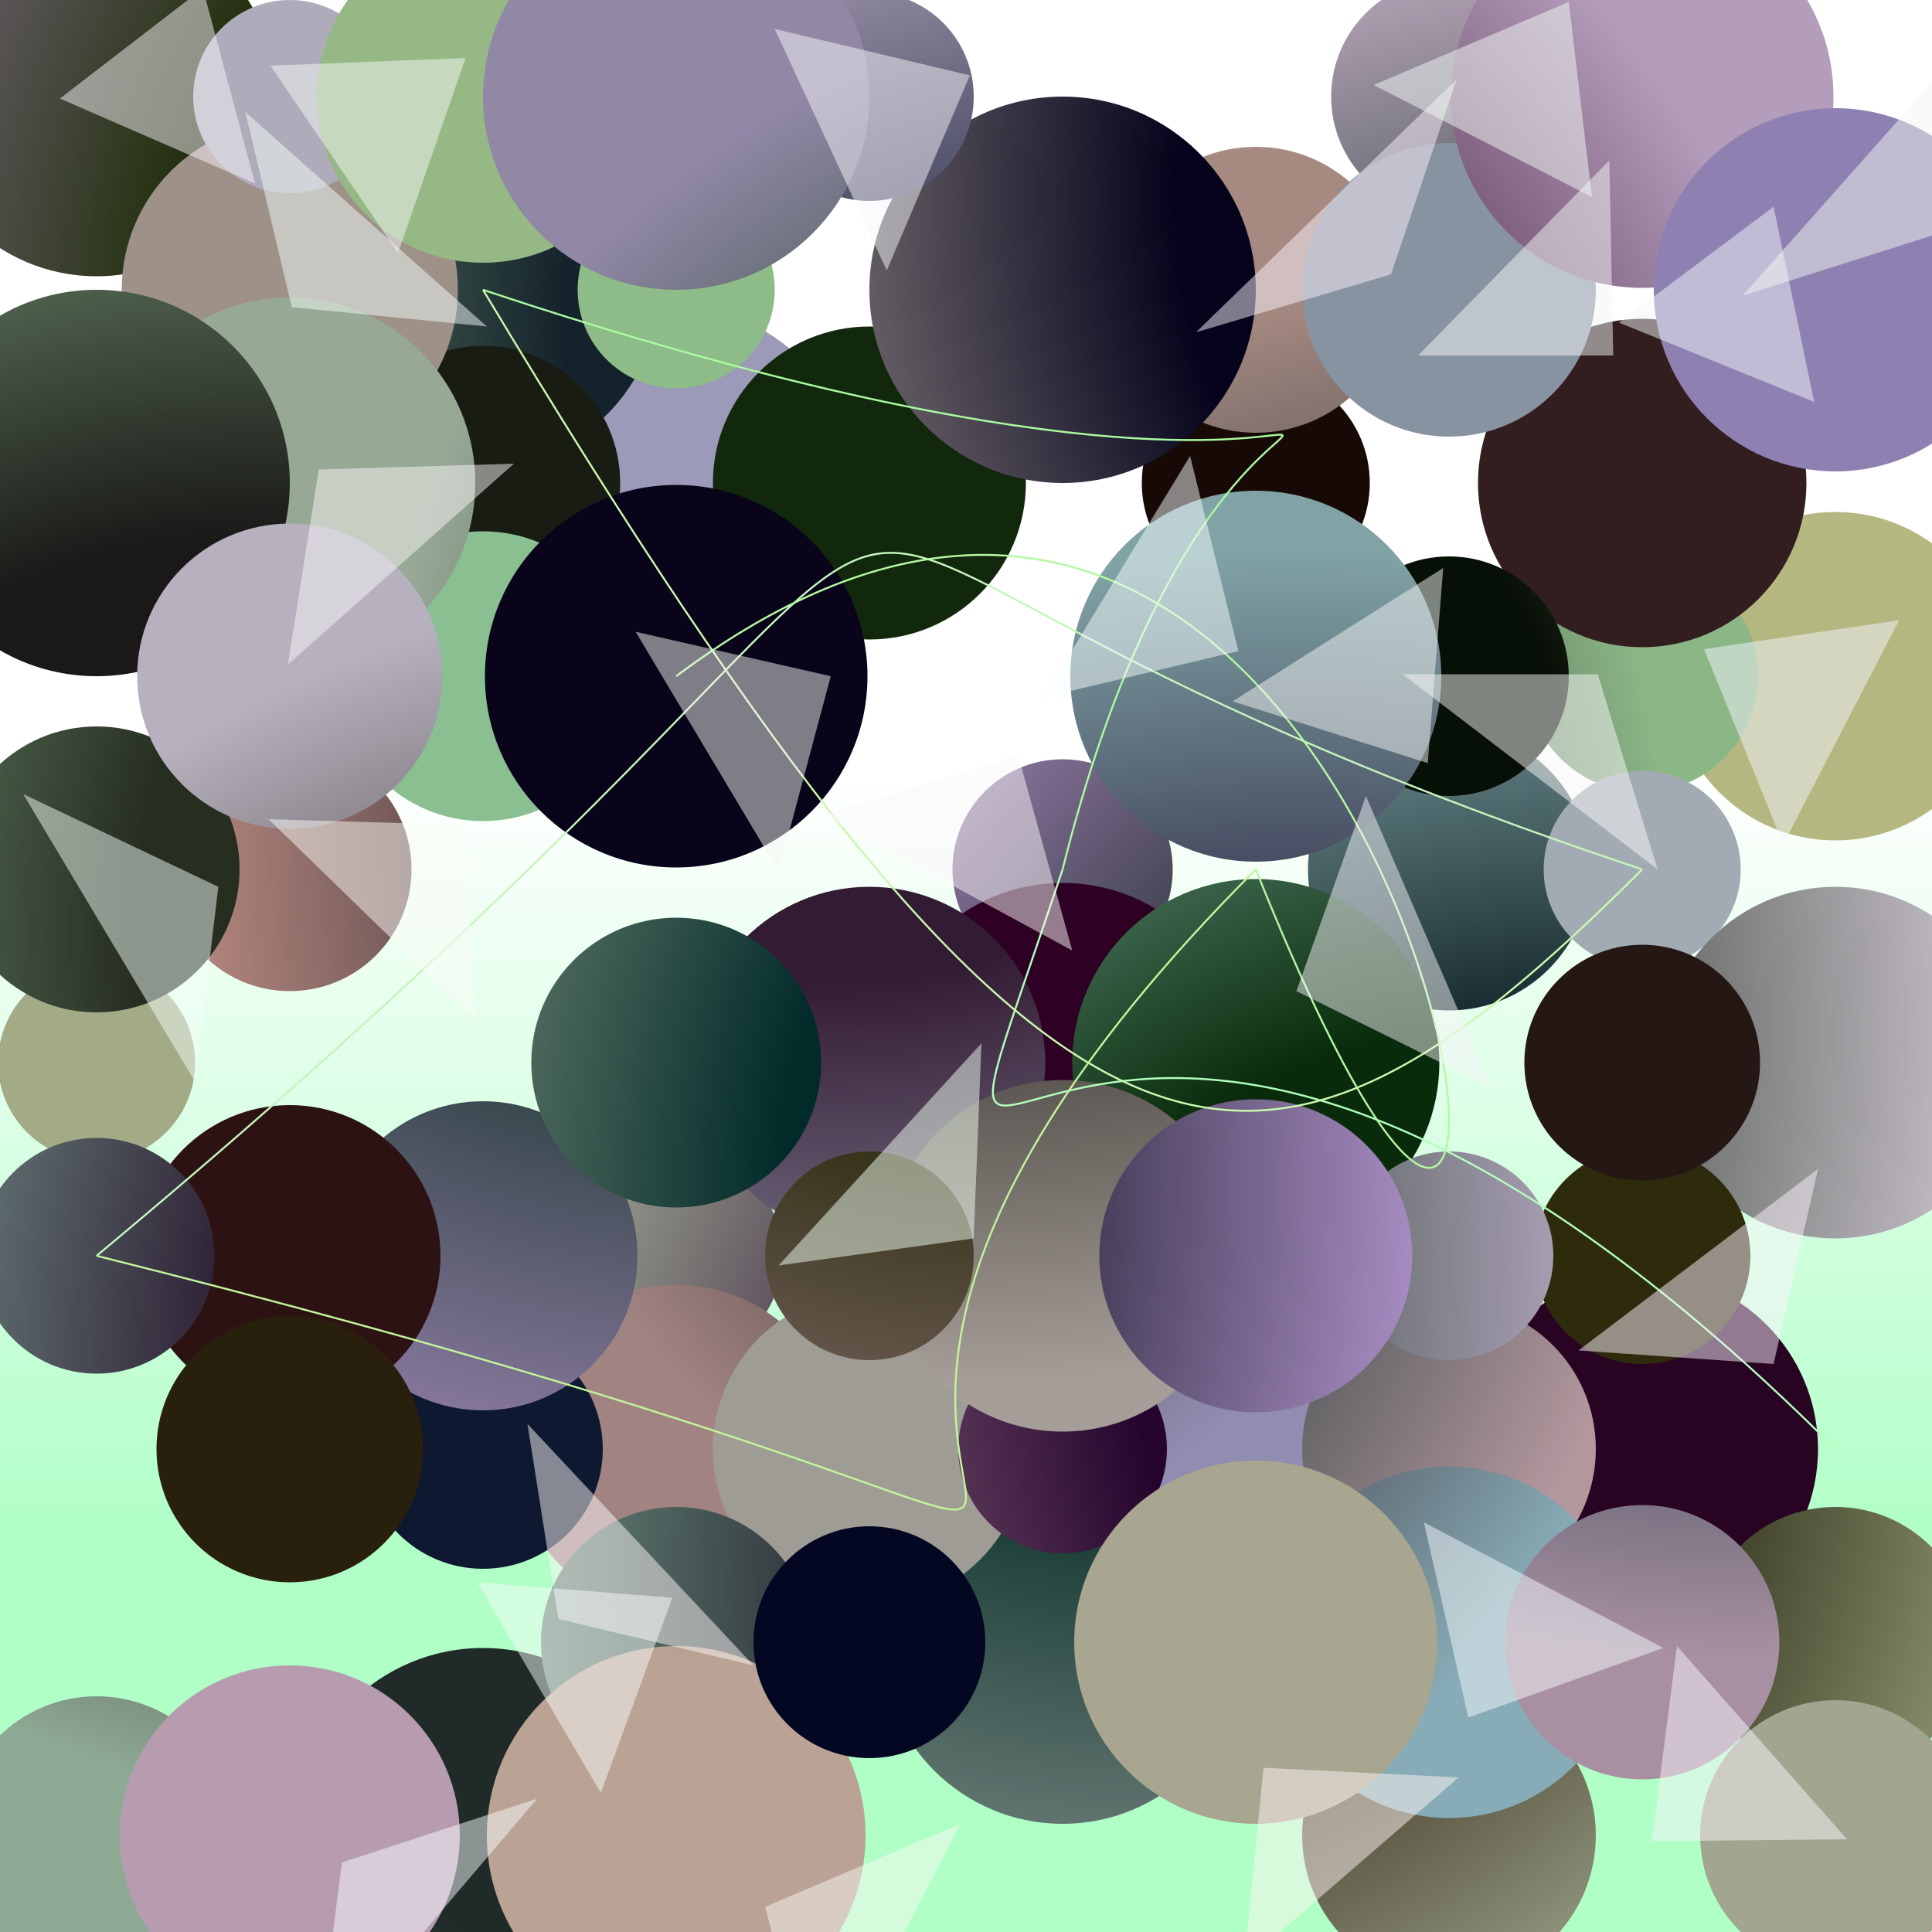 <?xml version="1.0" encoding="UTF-8"?>
<svg xmlns="http://www.w3.org/2000/svg" xmlns:xlink="http://www.w3.org/1999/xlink" width="500pt" height="500pt" viewBox="0 0 500 500" version="1.1">
<rect x="0" y="0" width="500" height="500" fill="#808080" stroke="none"/>
<defs>
<linearGradient id="linear0" gradientUnits="userSpaceOnUse" x1="0.429" y1="0" x2="0.429" y2="1" gradientTransform="matrix(500,0,0,500,0,0)">
<stop offset="0.4" style="stop-color:rgb(100%,100%,100%);stop-opacity:1;"/>
<stop offset="0.8" style="stop-color:rgb(68.7%,100%,77.7%);stop-opacity:1;"/>
</linearGradient>
<radialGradient id="radial0" gradientUnits="userSpaceOnUse" cx="0.678" cy="0.847" fx="0.678" fy="0.847" r="0.6" gradientTransform="matrix(500,0,0,500,0,0)">
<stop offset="0.467" style="stop-color:rgb(16.9%,3.4%,2.8%);stop-opacity:1;"/>
<stop offset="0.933" style="stop-color:rgb(61.1%,60.4%,72.5%);stop-opacity:1;"/>
</radialGradient>
<radialGradient id="radial1" gradientUnits="userSpaceOnUse" cx="0.773" cy="0.813" fx="0.773" fy="0.813" r="0.6" gradientTransform="matrix(500,0,0,500,0,0)">
<stop offset="0.467" style="stop-color:rgb(16.5%,5%,19.7%);stop-opacity:1;"/>
<stop offset="0.933" style="stop-color:rgb(68.3%,73.9%,63.1%);stop-opacity:1;"/>
</radialGradient>
<radialGradient id="radial2" gradientUnits="userSpaceOnUse" cx="0.772" cy="0.347" fx="0.772" fy="0.347" r="0.6" gradientTransform="matrix(500,0,0,500,0,0)">
<stop offset="0.467" style="stop-color:rgb(11.1%,9.3%,10.2%);stop-opacity:1;"/>
<stop offset="0.933" style="stop-color:rgb(63.2%,51.9%,50.8%);stop-opacity:1;"/>
</radialGradient>
<radialGradient id="radial3" gradientUnits="userSpaceOnUse" cx="0.572" cy="0.165" fx="0.572" fy="0.165" r="0.6" gradientTransform="matrix(500,0,0,500,0,0)">
<stop offset="0.467" style="stop-color:rgb(7.9%,13.8%,16.8%);stop-opacity:1;"/>
<stop offset="0.933" style="stop-color:rgb(58.6%,71.5%,56.6%);stop-opacity:1;"/>
</radialGradient>
<radialGradient id="radial4" gradientUnits="userSpaceOnUse" cx="0.147" cy="0.159" fx="0.147" fy="0.159" r="0.6" gradientTransform="matrix(500,0,0,500,0,0)">
<stop offset="0.467" style="stop-color:rgb(0.6%,4.5%,11%);stop-opacity:1;"/>
<stop offset="0.933" style="stop-color:rgb(70.8%,71.9%,50%);stop-opacity:1;"/>
</radialGradient>
<radialGradient id="radial5" gradientUnits="userSpaceOnUse" cx="0.305" cy="0.472" fx="0.305" fy="0.472" r="0.6" gradientTransform="matrix(500,0,0,500,0,0)">
<stop offset="0.467" style="stop-color:rgb(8.1%,5.1%,14.4%);stop-opacity:1;"/>
<stop offset="0.933" style="stop-color:rgb(54.7%,71.7%,52.5%);stop-opacity:1;"/>
</radialGradient>
<radialGradient id="radial6" gradientUnits="userSpaceOnUse" cx="0.697" cy="0.768" fx="0.697" fy="0.768" r="0.6" gradientTransform="matrix(500,0,0,500,0,0)">
<stop offset="0.467" style="stop-color:rgb(16%,1.1%,13.2%);stop-opacity:1;"/>
<stop offset="0.933" style="stop-color:rgb(59.3%,63.8%,57%);stop-opacity:1;"/>
</radialGradient>
<radialGradient id="radial7" gradientUnits="userSpaceOnUse" cx="0.794" cy="0.188" fx="0.794" fy="0.188" r="0.6" gradientTransform="matrix(500,0,0,500,0,0)">
<stop offset="0.467" style="stop-color:rgb(19.5%,11.2%,12.3%);stop-opacity:1;"/>
<stop offset="0.933" style="stop-color:rgb(61.2%,69.8%,66.2%);stop-opacity:1;"/>
</radialGradient>
<radialGradient id="radial8" gradientUnits="userSpaceOnUse" cx="0.448" cy="0.137" fx="0.448" fy="0.137" r="0.6" gradientTransform="matrix(500,0,0,500,0,0)">
<stop offset="0.467" style="stop-color:rgb(7.2%,15.6%,4.7%);stop-opacity:1;"/>
<stop offset="0.933" style="stop-color:rgb(56.7%,60.4%,54.6%);stop-opacity:1;"/>
</radialGradient>
<radialGradient id="radial9" gradientUnits="userSpaceOnUse" cx="0.826" cy="0.844" fx="0.826" fy="0.844" r="0.6" gradientTransform="matrix(500,0,0,500,0,0)">
<stop offset="0.467" style="stop-color:rgb(0.1%,6.7%,8.5%);stop-opacity:1;"/>
<stop offset="0.933" style="stop-color:rgb(56.5%,70.6%,71.7%);stop-opacity:1;"/>
</radialGradient>
<radialGradient id="radial10" gradientUnits="userSpaceOnUse" cx="0.622" cy="0.19" fx="0.622" fy="0.19" r="0.6" gradientTransform="matrix(500,0,0,500,0,0)">
<stop offset="0.467" style="stop-color:rgb(15.5%,15.9%,14.5%);stop-opacity:1;"/>
<stop offset="0.933" style="stop-color:rgb(63.7%,66.6%,52.4%);stop-opacity:1;"/>
</radialGradient>
<radialGradient id="radial11" gradientUnits="userSpaceOnUse" cx="0.611" cy="0.129" fx="0.611" fy="0.129" r="0.6" gradientTransform="matrix(500,0,0,500,0,0)">
<stop offset="0.467" style="stop-color:rgb(8.9%,3.4%,2.4%);stop-opacity:1;"/>
<stop offset="0.933" style="stop-color:rgb(69.8%,60.9%,55.1%);stop-opacity:1;"/>
</radialGradient>
<radialGradient id="radial12" gradientUnits="userSpaceOnUse" cx="0.562" cy="0.719" fx="0.562" fy="0.719" r="0.6" gradientTransform="matrix(500,0,0,500,0,0)">
<stop offset="0.467" style="stop-color:rgb(12.4%,12.6%,4.5%);stop-opacity:1;"/>
<stop offset="0.933" style="stop-color:rgb(69.1%,73%,57.6%);stop-opacity:1;"/>
</radialGradient>
<radialGradient id="radial13" gradientUnits="userSpaceOnUse" cx="0.439" cy="0.802" fx="0.439" fy="0.802" r="0.6" gradientTransform="matrix(500,0,0,500,0,0)">
<stop offset="0.467" style="stop-color:rgb(12.1%,16.6%,16%);stop-opacity:1;"/>
<stop offset="0.933" style="stop-color:rgb(56.6%,54.1%,59.5%);stop-opacity:1;"/>
</radialGradient>
<radialGradient id="radial14" gradientUnits="userSpaceOnUse" cx="0.879" cy="0.739" fx="0.879" fy="0.739" r="0.6" gradientTransform="matrix(500,0,0,500,0,0)">
<stop offset="0.467" style="stop-color:rgb(4.6%,12.1%,9.9%);stop-opacity:1;"/>
<stop offset="0.933" style="stop-color:rgb(66.2%,53.3%,74.2%);stop-opacity:1;"/>
</radialGradient>
<radialGradient id="radial15" gradientUnits="userSpaceOnUse" cx="0.599" cy="0.461" fx="0.599" fy="0.461" r="0.6" gradientTransform="matrix(500,0,0,500,0,0)">
<stop offset="0.467" style="stop-color:rgb(1.3%,16.7%,13.6%);stop-opacity:1;"/>
<stop offset="0.933" style="stop-color:rgb(51%,55.8%,54.6%);stop-opacity:1;"/>
</radialGradient>
<radialGradient id="radial16" gradientUnits="userSpaceOnUse" cx="0.522" cy="0.601" fx="0.522" fy="0.601" r="0.6" gradientTransform="matrix(500,0,0,500,0,0)">
<stop offset="0.467" style="stop-color:rgb(16.7%,10.6%,5.3%);stop-opacity:1;"/>
<stop offset="0.933" style="stop-color:rgb(67.6%,72.3%,61.3%);stop-opacity:1;"/>
</radialGradient>
<radialGradient id="radial17" gradientUnits="userSpaceOnUse" cx="0.442" cy="0.889" fx="0.442" fy="0.889" r="0.6" gradientTransform="matrix(500,0,0,500,0,0)">
<stop offset="0.467" style="stop-color:rgb(5.3%,9.5%,18.7%);stop-opacity:1;"/>
<stop offset="0.933" style="stop-color:rgb(72.3%,55.7%,70.7%);stop-opacity:1;"/>
</radialGradient>
<radialGradient id="radial18" gradientUnits="userSpaceOnUse" cx="0.54" cy="0.449" fx="0.54" fy="0.449" r="0.6" gradientTransform="matrix(500,0,0,500,0,0)">
<stop offset="0.467" style="stop-color:rgb(2.8%,6.1%,2.6%);stop-opacity:1;"/>
<stop offset="0.933" style="stop-color:rgb(73.2%,72.6%,59.2%);stop-opacity:1;"/>
</radialGradient>
<radialGradient id="radial19" gradientUnits="userSpaceOnUse" cx="0.608" cy="0.481" fx="0.608" fy="0.481" r="0.6" gradientTransform="matrix(500,0,0,500,0,0)">
<stop offset="0.467" style="stop-color:rgb(18%,0.4%,14%);stop-opacity:1;"/>
<stop offset="0.933" style="stop-color:rgb(51.6%,71%,68.2%);stop-opacity:1;"/>
</radialGradient>
<radialGradient id="radial20" gradientUnits="userSpaceOnUse" cx="0.818" cy="0.769" fx="0.818" fy="0.769" r="0.6" gradientTransform="matrix(500,0,0,500,0,0)">
<stop offset="0.467" style="stop-color:rgb(3.7%,8.9%,9.4%);stop-opacity:1;"/>
<stop offset="0.933" style="stop-color:rgb(55.7%,73.7%,53.3%);stop-opacity:1;"/>
</radialGradient>
<radialGradient id="radial21" gradientUnits="userSpaceOnUse" cx="0.133" cy="0.861" fx="0.133" fy="0.861" r="0.6" gradientTransform="matrix(500,0,0,500,0,0)">
<stop offset="0.467" style="stop-color:rgb(7.4%,2.3%,8%);stop-opacity:1;"/>
<stop offset="0.933" style="stop-color:rgb(63.5%,67.2%,70.3%);stop-opacity:1;"/>
</radialGradient>
<radialGradient id="radial22" gradientUnits="userSpaceOnUse" cx="0.231" cy="0.384" fx="0.231" fy="0.384" r="0.6" gradientTransform="matrix(500,0,0,500,0,0)">
<stop offset="0.467" style="stop-color:rgb(13.9%,0.3%,6.6%);stop-opacity:1;"/>
<stop offset="0.933" style="stop-color:rgb(55.7%,66.6%,58.1%);stop-opacity:1;"/>
</radialGradient>
<radialGradient id="radial23" gradientUnits="userSpaceOnUse" cx="0.246" cy="0.33" fx="0.246" fy="0.33" r="0.6" gradientTransform="matrix(500,0,0,500,0,0)">
<stop offset="0.467" style="stop-color:rgb(17.6%,19.1%,2.8%);stop-opacity:1;"/>
<stop offset="0.933" style="stop-color:rgb(57%,54.8%,69.5%);stop-opacity:1;"/>
</radialGradient>
<radialGradient id="radial24" gradientUnits="userSpaceOnUse" cx="0.643" cy="0.433" fx="0.643" fy="0.433" r="0.6" gradientTransform="matrix(500,0,0,500,0,0)">
<stop offset="0.467" style="stop-color:rgb(11.3%,10.2%,14%);stop-opacity:1;"/>
<stop offset="0.933" style="stop-color:rgb(73.6%,55.2%,51.5%);stop-opacity:1;"/>
</radialGradient>
<radialGradient id="radial25" gradientUnits="userSpaceOnUse" cx="0.22" cy="0.119" fx="0.22" fy="0.119" r="0.6" gradientTransform="matrix(500,0,0,500,0,0)">
<stop offset="0.467" style="stop-color:rgb(1.6%,6.7%,2%);stop-opacity:1;"/>
<stop offset="0.933" style="stop-color:rgb(62.4%,61.2%,58.9%);stop-opacity:1;"/>
</radialGradient>
<radialGradient id="radial26" gradientUnits="userSpaceOnUse" cx="0.374" cy="0.167" fx="0.374" fy="0.167" r="0.6" gradientTransform="matrix(500,0,0,500,0,0)">
<stop offset="0.467" style="stop-color:rgb(11.6%,17.6%,3%);stop-opacity:1;"/>
<stop offset="0.933" style="stop-color:rgb(62.8%,51.7%,70.8%);stop-opacity:1;"/>
</radialGradient>
<radialGradient id="radial27" gradientUnits="userSpaceOnUse" cx="0.856" cy="0.532" fx="0.856" fy="0.532" r="0.6" gradientTransform="matrix(500,0,0,500,0,0)">
<stop offset="0.467" style="stop-color:rgb(1.5%,16.3%,12.9%);stop-opacity:1;"/>
<stop offset="0.933" style="stop-color:rgb(70.3%,62.9%,70.8%);stop-opacity:1;"/>
</radialGradient>
<radialGradient id="radial28" gradientUnits="userSpaceOnUse" cx="0.387" cy="0.265" fx="0.387" fy="0.265" r="0.6" gradientTransform="matrix(500,0,0,500,0,0)">
<stop offset="0.467" style="stop-color:rgb(9.7%,10.8%,7.4%);stop-opacity:1;"/>
<stop offset="0.933" style="stop-color:rgb(50.4%,53.4%,57.4%);stop-opacity:1;"/>
</radialGradient>
<radialGradient id="radial29" gradientUnits="userSpaceOnUse" cx="0.309" cy="0.508" fx="0.309" fy="0.508" r="0.6" gradientTransform="matrix(500,0,0,500,0,0)">
<stop offset="0.467" style="stop-color:rgb(6.3%,17.6%,17.1%);stop-opacity:1;"/>
<stop offset="0.933" style="stop-color:rgb(69.7%,59.2%,61.4%);stop-opacity:1;"/>
</radialGradient>
<radialGradient id="radial30" gradientUnits="userSpaceOnUse" cx="0.445" cy="0.535" fx="0.445" fy="0.535" r="0.6" gradientTransform="matrix(500,0,0,500,0,0)">
<stop offset="0.467" style="stop-color:rgb(11.1%,17.3%,10.3%);stop-opacity:1;"/>
<stop offset="0.933" style="stop-color:rgb(73.2%,70.8%,74%);stop-opacity:1;"/>
</radialGradient>
<radialGradient id="radial31" gradientUnits="userSpaceOnUse" cx="0.864" cy="0.75" fx="0.864" fy="0.75" r="0.6" gradientTransform="matrix(500,0,0,500,0,0)">
<stop offset="0.467" style="stop-color:rgb(5.7%,0.6%,16.4%);stop-opacity:1;"/>
<stop offset="0.933" style="stop-color:rgb(54.1%,74.8%,57.4%);stop-opacity:1;"/>
</radialGradient>
<radialGradient id="radial32" gradientUnits="userSpaceOnUse" cx="0.805" cy="0.697" fx="0.805" fy="0.697" r="0.6" gradientTransform="matrix(500,0,0,500,0,0)">
<stop offset="0.467" style="stop-color:rgb(4.4%,12.9%,17.9%);stop-opacity:1;"/>
<stop offset="0.933" style="stop-color:rgb(65.2%,54.1%,50.7%);stop-opacity:1;"/>
</radialGradient>
<radialGradient id="radial33" gradientUnits="userSpaceOnUse" cx="0.373" cy="0.22" fx="0.373" fy="0.22" r="0.6" gradientTransform="matrix(500,0,0,500,0,0)">
<stop offset="0.467" style="stop-color:rgb(6.7%,19%,15.1%);stop-opacity:1;"/>
<stop offset="0.933" style="stop-color:rgb(58%,50%,66.3%);stop-opacity:1;"/>
</radialGradient>
<radialGradient id="radial34" gradientUnits="userSpaceOnUse" cx="0.443" cy="0.834" fx="0.443" fy="0.834" r="0.6" gradientTransform="matrix(500,0,0,500,0,0)">
<stop offset="0.467" style="stop-color:rgb(4.3%,12.5%,7.9%);stop-opacity:1;"/>
<stop offset="0.933" style="stop-color:rgb(53.4%,57.8%,63.3%);stop-opacity:1;"/>
</radialGradient>
<radialGradient id="radial35" gradientUnits="userSpaceOnUse" cx="0.675" cy="0.63" fx="0.675" fy="0.63" r="0.6" gradientTransform="matrix(500,0,0,500,0,0)">
<stop offset="0.467" style="stop-color:rgb(18.2%,16.3%,4.7%);stop-opacity:1;"/>
<stop offset="0.933" style="stop-color:rgb(72.4%,70.9%,65.8%);stop-opacity:1;"/>
</radialGradient>
<radialGradient id="radial36" gradientUnits="userSpaceOnUse" cx="0.569" cy="0.818" fx="0.569" fy="0.818" r="0.6" gradientTransform="matrix(500,0,0,500,0,0)">
<stop offset="0.467" style="stop-color:rgb(5.3%,10.3%,3.7%);stop-opacity:1;"/>
<stop offset="0.933" style="stop-color:rgb(61.5%,56.7%,53.3%);stop-opacity:1;"/>
</radialGradient>
<radialGradient id="radial37" gradientUnits="userSpaceOnUse" cx="0.334" cy="0.475" fx="0.334" fy="0.475" r="0.6" gradientTransform="matrix(500,0,0,500,0,0)">
<stop offset="0.467" style="stop-color:rgb(3.5%,1.6%,10%);stop-opacity:1;"/>
<stop offset="0.933" style="stop-color:rgb(68.8%,74%,66.6%);stop-opacity:1;"/>
</radialGradient>
<radialGradient id="radial38" gradientUnits="userSpaceOnUse" cx="0.888" cy="0.101" fx="0.888" fy="0.101" r="0.6" gradientTransform="matrix(500,0,0,500,0,0)">
<stop offset="0.467" style="stop-color:rgb(2.1%,1.6%,11%);stop-opacity:1;"/>
<stop offset="0.933" style="stop-color:rgb(65.3%,61.2%,59%);stop-opacity:1;"/>
</radialGradient>
<radialGradient id="radial39" gradientUnits="userSpaceOnUse" cx="0.868" cy="0.701" fx="0.868" fy="0.701" r="0.6" gradientTransform="matrix(500,0,0,500,0,0)">
<stop offset="0.467" style="stop-color:rgb(14.7%,2.1%,17.6%);stop-opacity:1;"/>
<stop offset="0.933" style="stop-color:rgb(68%,52.9%,61.7%);stop-opacity:1;"/>
</radialGradient>
<radialGradient id="radial40" gradientUnits="userSpaceOnUse" cx="0.781" cy="0.811" fx="0.781" fy="0.811" r="0.6" gradientTransform="matrix(500,0,0,500,0,0)">
<stop offset="0.467" style="stop-color:rgb(3.4%,17%,4.4%);stop-opacity:1;"/>
<stop offset="0.933" style="stop-color:rgb(53.4%,73.2%,67.8%);stop-opacity:1;"/>
</radialGradient>
<radialGradient id="radial41" gradientUnits="userSpaceOnUse" cx="0.682" cy="0.584" fx="0.682" fy="0.584" r="0.6" gradientTransform="matrix(500,0,0,500,0,0)">
<stop offset="0.467" style="stop-color:rgb(1.6%,17.4%,16.6%);stop-opacity:1;"/>
<stop offset="0.933" style="stop-color:rgb(68.2%,67.6%,73.5%);stop-opacity:1;"/>
</radialGradient>
<radialGradient id="radial42" gradientUnits="userSpaceOnUse" cx="0.431" cy="0.227" fx="0.431" fy="0.227" r="0.6" gradientTransform="matrix(500,0,0,500,0,0)">
<stop offset="0.467" style="stop-color:rgb(20%,10.5%,20%);stop-opacity:1;"/>
<stop offset="0.933" style="stop-color:rgb(63.9%,67.8%,74.2%);stop-opacity:1;"/>
</radialGradient>
<radialGradient id="radial43" gradientUnits="userSpaceOnUse" cx="0.317" cy="0.663" fx="0.317" fy="0.663" r="0.6" gradientTransform="matrix(500,0,0,500,0,0)">
<stop offset="0.467" style="stop-color:rgb(17.7%,6.9%,7.9%);stop-opacity:1;"/>
<stop offset="0.933" style="stop-color:rgb(54.8%,73.4%,66.7%);stop-opacity:1;"/>
</radialGradient>
<radialGradient id="radial44" gradientUnits="userSpaceOnUse" cx="0.509" cy="0.156" fx="0.509" fy="0.156" r="0.6" gradientTransform="matrix(500,0,0,500,0,0)">
<stop offset="0.467" style="stop-color:rgb(13.7%,12.5%,10.8%);stop-opacity:1;"/>
<stop offset="0.933" style="stop-color:rgb(64.8%,61.7%,59.7%);stop-opacity:1;"/>
</radialGradient>
<radialGradient id="radial45" gradientUnits="userSpaceOnUse" cx="0.738" cy="0.822" fx="0.738" fy="0.822" r="0.6" gradientTransform="matrix(500,0,0,500,0,0)">
<stop offset="0.467" style="stop-color:rgb(14.4%,13.4%,18%);stop-opacity:1;"/>
<stop offset="0.933" style="stop-color:rgb(52%,72.3%,62%);stop-opacity:1;"/>
</radialGradient>
<radialGradient id="radial46" gradientUnits="userSpaceOnUse" cx="0.814" cy="0.823" fx="0.814" fy="0.823" r="0.6" gradientTransform="matrix(500,0,0,500,0,0)">
<stop offset="0.467" style="stop-color:rgb(19%,6.4%,0.7%);stop-opacity:1;"/>
<stop offset="0.933" style="stop-color:rgb(71.9%,61.1%,68.9%);stop-opacity:1;"/>
</radialGradient>
<radialGradient id="radial47" gradientUnits="userSpaceOnUse" cx="0.659" cy="0.466" fx="0.659" fy="0.466" r="0.6" gradientTransform="matrix(500,0,0,500,0,0)">
<stop offset="0.467" style="stop-color:rgb(14%,8.9%,7.8%);stop-opacity:1;"/>
<stop offset="0.933" style="stop-color:rgb(68.5%,60.3%,67.8%);stop-opacity:1;"/>
</radialGradient>
<radialGradient id="radial48" gradientUnits="userSpaceOnUse" cx="0.343" cy="0.487" fx="0.343" fy="0.487" r="0.6" gradientTransform="matrix(500,0,0,500,0,0)">
<stop offset="0.467" style="stop-color:rgb(15.4%,5.2%,7.8%);stop-opacity:1;"/>
<stop offset="0.933" style="stop-color:rgb(53%,67.2%,71.6%);stop-opacity:1;"/>
</radialGradient>
<radialGradient id="radial49" gradientUnits="userSpaceOnUse" cx="0.405" cy="0.367" fx="0.405" fy="0.367" r="0.6" gradientTransform="matrix(500,0,0,500,0,0)">
<stop offset="0.467" style="stop-color:rgb(19.7%,3%,15.4%);stop-opacity:1;"/>
<stop offset="0.933" style="stop-color:rgb(70.4%,61.5%,73.2%);stop-opacity:1;"/>
</radialGradient>
<radialGradient id="radial50" gradientUnits="userSpaceOnUse" cx="0.76" cy="0.416" fx="0.76" fy="0.416" r="0.6" gradientTransform="matrix(500,0,0,500,0,0)">
<stop offset="0.467" style="stop-color:rgb(3.9%,19.4%,5.9%);stop-opacity:1;"/>
<stop offset="0.933" style="stop-color:rgb(59.1%,65.7%,58.6%);stop-opacity:1;"/>
</radialGradient>
<radialGradient id="radial51" gradientUnits="userSpaceOnUse" cx="0.439" cy="0.305" fx="0.439" fy="0.305" r="0.6" gradientTransform="matrix(500,0,0,500,0,0)">
<stop offset="0.467" style="stop-color:rgb(4.2%,17%,5.1%);stop-opacity:1;"/>
<stop offset="0.933" style="stop-color:rgb(72.9%,63.9%,58%);stop-opacity:1;"/>
</radialGradient>
<radialGradient id="radial52" gradientUnits="userSpaceOnUse" cx="0.604" cy="0.479" fx="0.604" fy="0.479" r="0.6" gradientTransform="matrix(500,0,0,500,0,0)">
<stop offset="0.467" style="stop-color:rgb(5.1%,8.1%,19.5%);stop-opacity:1;"/>
<stop offset="0.933" style="stop-color:rgb(66.7%,62.8%,71.1%);stop-opacity:1;"/>
</radialGradient>
<radialGradient id="radial53" gradientUnits="userSpaceOnUse" cx="0.336" cy="0.783" fx="0.336" fy="0.783" r="0.6" gradientTransform="matrix(500,0,0,500,0,0)">
<stop offset="0.467" style="stop-color:rgb(1.3%,2.9%,13%);stop-opacity:1;"/>
<stop offset="0.933" style="stop-color:rgb(62.6%,55.9%,62.8%);stop-opacity:1;"/>
</radialGradient>
<radialGradient id="radial54" gradientUnits="userSpaceOnUse" cx="0.876" cy="0.807" fx="0.876" fy="0.807" r="0.6" gradientTransform="matrix(500,0,0,500,0,0)">
<stop offset="0.467" style="stop-color:rgb(18.5%,3.9%,19.3%);stop-opacity:1;"/>
<stop offset="0.933" style="stop-color:rgb(58.9%,72.1%,51.9%);stop-opacity:1;"/>
</radialGradient>
<radialGradient id="radial55" gradientUnits="userSpaceOnUse" cx="0.688" cy="0.538" fx="0.688" fy="0.538" r="0.6" gradientTransform="matrix(500,0,0,500,0,0)">
<stop offset="0.467" style="stop-color:rgb(1%,19.9%,2.8%);stop-opacity:1;"/>
<stop offset="0.933" style="stop-color:rgb(56.7%,53.2%,65.1%);stop-opacity:1;"/>
</radialGradient>
<radialGradient id="radial56" gradientUnits="userSpaceOnUse" cx="0.16" cy="0.59" fx="0.16" fy="0.59" r="0.6" gradientTransform="matrix(500,0,0,500,0,0)">
<stop offset="0.467" style="stop-color:rgb(8.2%,5.8%,2.5%);stop-opacity:1;"/>
<stop offset="0.933" style="stop-color:rgb(55.5%,50.4%,69.8%);stop-opacity:1;"/>
</radialGradient>
<radialGradient id="radial57" gradientUnits="userSpaceOnUse" cx="0.253" cy="0.655" fx="0.253" fy="0.655" r="0.6" gradientTransform="matrix(500,0,0,500,0,0)">
<stop offset="0.467" style="stop-color:rgb(5.8%,15.3%,5.8%);stop-opacity:1;"/>
<stop offset="0.933" style="stop-color:rgb(66.7%,63%,71.6%);stop-opacity:1;"/>
</radialGradient>
<radialGradient id="radial58" gradientUnits="userSpaceOnUse" cx="0.898" cy="0.298" fx="0.898" fy="0.298" r="0.6" gradientTransform="matrix(500,0,0,500,0,0)">
<stop offset="0.467" style="stop-color:rgb(4.1%,14.3%,19.4%);stop-opacity:1;"/>
<stop offset="0.933" style="stop-color:rgb(65.8%,56.6%,63.7%);stop-opacity:1;"/>
</radialGradient>
<radialGradient id="radial59" gradientUnits="userSpaceOnUse" cx="0.427" cy="0.703" fx="0.427" fy="0.703" r="0.6" gradientTransform="matrix(500,0,0,500,0,0)">
<stop offset="0.467" style="stop-color:rgb(13%,5.3%,14.6%);stop-opacity:1;"/>
<stop offset="0.933" style="stop-color:rgb(53.9%,69.4%,64.3%);stop-opacity:1;"/>
</radialGradient>
<radialGradient id="radial60" gradientUnits="userSpaceOnUse" cx="0.169" cy="0.616" fx="0.169" fy="0.616" r="0.6" gradientTransform="matrix(500,0,0,500,0,0)">
<stop offset="0.467" style="stop-color:rgb(1.5%,3%,6.9%);stop-opacity:1;"/>
<stop offset="0.933" style="stop-color:rgb(64.4%,54.1%,74.6%);stop-opacity:1;"/>
</radialGradient>
<radialGradient id="radial61" gradientUnits="userSpaceOnUse" cx="0.524" cy="0.3" fx="0.524" fy="0.3" r="0.6" gradientTransform="matrix(500,0,0,500,0,0)">
<stop offset="0.467" style="stop-color:rgb(17.3%,17.2%,5.9%);stop-opacity:1;"/>
<stop offset="0.933" style="stop-color:rgb(62.1%,50.7%,53.6%);stop-opacity:1;"/>
</radialGradient>
<radialGradient id="radial62" gradientUnits="userSpaceOnUse" cx="0.351" cy="0.483" fx="0.351" fy="0.483" r="0.6" gradientTransform="matrix(500,0,0,500,0,0)">
<stop offset="0.467" style="stop-color:rgb(14.8%,17.9%,12.6%);stop-opacity:1;"/>
<stop offset="0.933" style="stop-color:rgb(56.3%,71.6%,59.3%);stop-opacity:1;"/>
</radialGradient>
<radialGradient id="radial63" gradientUnits="userSpaceOnUse" cx="0.67" cy="0.845" fx="0.67" fy="0.845" r="0.6" gradientTransform="matrix(500,0,0,500,0,0)">
<stop offset="0.467" style="stop-color:rgb(10.9%,5%,18.9%);stop-opacity:1;"/>
<stop offset="0.933" style="stop-color:rgb(50.5%,64%,65%);stop-opacity:1;"/>
</radialGradient>
<radialGradient id="radial64" gradientUnits="userSpaceOnUse" cx="0.375" cy="0.237" fx="0.375" fy="0.237" r="0.6" gradientTransform="matrix(500,0,0,500,0,0)">
<stop offset="0.467" style="stop-color:rgb(7.9%,17.6%,15.4%);stop-opacity:1;"/>
<stop offset="0.933" style="stop-color:rgb(65.9%,64.8%,56.9%);stop-opacity:1;"/>
</radialGradient>
<radialGradient id="radial65" gradientUnits="userSpaceOnUse" cx="0.13" cy="0.558" fx="0.13" fy="0.558" r="0.6" gradientTransform="matrix(500,0,0,500,0,0)">
<stop offset="0.467" style="stop-color:rgb(10.1%,9.9%,9.2%);stop-opacity:1;"/>
<stop offset="0.933" style="stop-color:rgb(50.9%,65.2%,50.3%);stop-opacity:1;"/>
</radialGradient>
<radialGradient id="radial66" gradientUnits="userSpaceOnUse" cx="0.205" cy="0.839" fx="0.205" fy="0.839" r="0.6" gradientTransform="matrix(500,0,0,500,0,0)">
<stop offset="0.467" style="stop-color:rgb(15.8%,12.4%,4.9%);stop-opacity:1;"/>
<stop offset="0.933" style="stop-color:rgb(65.1%,60.6%,55.4%);stop-opacity:1;"/>
</radialGradient>
<radialGradient id="radial67" gradientUnits="userSpaceOnUse" cx="0.389" cy="0.86" fx="0.389" fy="0.86" r="0.6" gradientTransform="matrix(500,0,0,500,0,0)">
<stop offset="0.467" style="stop-color:rgb(15%,13.9%,8.5%);stop-opacity:1;"/>
<stop offset="0.933" style="stop-color:rgb(71.8%,69.4%,74.8%);stop-opacity:1;"/>
</radialGradient>
<radialGradient id="radial68" gradientUnits="userSpaceOnUse" cx="0.359" cy="0.189" fx="0.359" fy="0.189" r="0.6" gradientTransform="matrix(500,0,0,500,0,0)">
<stop offset="0.467" style="stop-color:rgb(18.5%,13.6%,10.5%);stop-opacity:1;"/>
<stop offset="0.933" style="stop-color:rgb(63.6%,64.9%,56.1%);stop-opacity:1;"/>
</radialGradient>
<radialGradient id="radial69" gradientUnits="userSpaceOnUse" cx="0.684" cy="0.618" fx="0.684" fy="0.618" r="0.6" gradientTransform="matrix(500,0,0,500,0,0)">
<stop offset="0.467" style="stop-color:rgb(0.6%,16.6%,16.2%);stop-opacity:1;"/>
<stop offset="0.933" style="stop-color:rgb(60.3%,65.4%,56.7%);stop-opacity:1;"/>
</radialGradient>
<clipPath id="clip1">
  <rect x="0" y="0" width="500" height="500"/>
</clipPath>
<g id="surface260" clip-path="url(#clip1)">
<rect x="0" y="0" width="500" height="500" style="fill:url(#linear0);stroke:none;"/>
<path style=" stroke:none;fill-rule:nonzero;fill:url(#radial0);" d="M 220.5 125 C 220.5 150.129 200.129 170.5 175 170.5 C 149.871 170.5 129.5 150.129 129.5 125 C 129.5 99.871 149.871 79.5 175 79.5 C 200.129 79.5 220.5 99.871 220.5 125 "/>
<path style=" stroke:none;fill-rule:nonzero;fill:url(#radial1);" d="M 202.5 325 C 202.5 340.188 190.188 352.5 175 352.5 C 159.812 352.5 147.5 340.188 147.5 325 C 147.5 309.812 159.812 297.5 175 297.5 C 190.188 297.5 202.5 309.812 202.5 325 "/>
<path style=" stroke:none;fill-rule:nonzero;fill:url(#radial2);" d="M 217.5 375 C 217.5 398.473 198.473 417.5 175 417.5 C 151.527 417.5 132.5 398.473 132.5 375 C 132.5 351.527 151.527 332.5 175 332.5 C 198.473 332.5 217.5 351.527 217.5 375 "/>
<path style=" stroke:none;fill-rule:nonzero;fill:url(#radial3);" d="M 170.5 75 C 170.5 100.129 150.129 120.5 125 120.5 C 99.871 120.5 79.5 100.129 79.5 75 C 79.5 49.871 99.871 29.5 125 29.5 C 150.129 29.5 170.5 49.871 170.5 75 "/>
<path style=" stroke:none;fill-rule:nonzero;fill:url(#radial4);" d="M 517.5 175 C 517.5 198.473 498.473 217.5 475 217.5 C 451.527 217.5 432.5 198.473 432.5 175 C 432.5 151.527 451.527 132.5 475 132.5 C 498.473 132.5 517.5 151.527 517.5 175 "/>
<path style=" stroke:none;fill-rule:nonzero;fill:url(#radial5);" d="M 455 175 C 455 191.57 441.57 205 425 205 C 408.43 205 395 191.57 395 175 C 395 158.43 408.43 145 425 145 C 441.57 145 455 158.43 455 175 "/>
<path style=" stroke:none;fill-rule:nonzero;fill:url(#radial6);" d="M 470.5 375 C 470.5 400.129 450.129 420.5 425 420.5 C 399.871 420.5 379.5 400.129 379.5 375 C 379.5 349.871 399.871 329.5 425 329.5 C 450.129 329.5 470.5 349.871 470.5 375 "/>
<path style=" stroke:none;fill-rule:nonzero;fill:url(#radial7);" d="M 467.5 125 C 467.5 148.473 448.473 167.5 425 167.5 C 401.527 167.5 382.5 148.473 382.5 125 C 382.5 101.527 401.527 82.5 425 82.5 C 448.473 82.5 467.5 101.527 467.5 125 "/>
<path style=" stroke:none;fill-rule:nonzero;fill:url(#radial8);" d="M 265.5 125 C 265.5 147.367 247.367 165.5 225 165.5 C 202.633 165.5 184.5 147.367 184.5 125 C 184.5 102.633 202.633 84.5 225 84.5 C 247.367 84.5 265.5 102.633 265.5 125 "/>
<path style=" stroke:none;fill-rule:nonzero;fill:url(#radial9);" d="M 411.5 225 C 411.5 245.16 395.16 261.5 375 261.5 C 354.84 261.5 338.5 245.16 338.5 225 C 338.5 204.84 354.84 188.5 375 188.5 C 395.16 188.5 411.5 204.84 411.5 225 "/>
<path style=" stroke:none;fill-rule:nonzero;fill:url(#radial10);" d="M 50.5 275 C 50.5 289.082 39.082 300.5 25 300.5 C 10.918 300.5 -0.5 289.082 -0.5 275 C -0.5 260.918 10.918 249.5 25 249.5 C 39.082 249.5 50.5 260.918 50.5 275 "/>
<path style=" stroke:none;fill-rule:nonzero;fill:url(#radial11);" d="M 354.5 125 C 354.5 141.293 341.293 154.5 325 154.5 C 308.707 154.5 295.5 141.293 295.5 125 C 295.5 108.707 308.707 95.5 325 95.5 C 341.293 95.5 354.5 108.707 354.5 125 "/>
<path style=" stroke:none;fill-rule:nonzero;fill:url(#radial12);" d="M 510 425 C 510 444.328 494.328 460 475 460 C 455.672 460 440 444.328 440 425 C 440 405.672 455.672 390 475 390 C 494.328 390 510 405.672 510 425 "/>
<path style=" stroke:none;fill-rule:nonzero;fill:url(#radial13);" d="M 173.5 475 C 173.5 501.785 151.785 523.5 125 523.5 C 98.215 523.5 76.5 501.785 76.5 475 C 76.5 448.215 98.215 426.5 125 426.5 C 151.785 426.5 173.5 448.215 173.5 475 "/>
<path style=" stroke:none;fill-rule:nonzero;fill:url(#radial14);" d="M 303.5 225 C 303.5 240.738 290.738 253.5 275 253.5 C 259.262 253.5 246.5 240.738 246.5 225 C 246.5 209.262 259.262 196.5 275 196.5 C 290.738 196.5 303.5 209.262 303.5 225 "/>
<path style=" stroke:none;fill-rule:nonzero;fill:url(#radial15);" d="M 322 425 C 322 450.957 300.957 472 275 472 C 249.043 472 228 450.957 228 425 C 228 399.043 249.043 378 275 378 C 300.957 378 322 399.043 322 425 "/>
<path style=" stroke:none;fill-rule:nonzero;fill:url(#radial16);" d="M 413 475 C 413 495.988 395.988 513 375 513 C 354.012 513 337 495.988 337 475 C 337 454.012 354.012 437 375 437 C 395.988 437 413 454.012 413 475 "/>
<path style=" stroke:none;fill-rule:nonzero;fill:url(#radial17);" d="M 156 375 C 156 392.121 142.121 406 125 406 C 107.879 406 94 392.121 94 375 C 94 357.879 107.879 344 125 344 C 142.121 344 156 357.879 156 375 "/>
<path style=" stroke:none;fill-rule:nonzero;fill:url(#radial18);" d="M 406 175 C 406 192.121 392.121 206 375 206 C 357.879 206 344 192.121 344 175 C 344 157.879 357.879 144 375 144 C 392.121 144 406 157.879 406 175 "/>
<path style=" stroke:none;fill-rule:nonzero;fill:url(#radial19);" d="M 321.5 275 C 321.5 300.68 300.68 321.5 275 321.5 C 249.32 321.5 228.5 300.68 228.5 275 C 228.5 249.32 249.32 228.5 275 228.5 C 300.68 228.5 321.5 249.32 321.5 275 "/>
<path style=" stroke:none;fill-rule:nonzero;fill:url(#radial20);" d="M 200.5 75 C 200.5 89.082 189.082 100.5 175 100.5 C 160.918 100.5 149.5 89.082 149.5 75 C 149.5 60.918 160.918 49.5 175 49.5 C 189.082 49.5 200.5 60.918 200.5 75 "/>
<path style=" stroke:none;fill-rule:nonzero;fill:url(#radial21);" d="M 450.5 225 C 450.5 239.082 439.082 250.5 425 250.5 C 410.918 250.5 399.5 239.082 399.5 225 C 399.5 210.918 410.918 199.5 425 199.5 C 439.082 199.5 450.5 210.918 450.5 225 "/>
<path style=" stroke:none;fill-rule:nonzero;fill:url(#radial22);" d="M 61 475 C 61 494.883 44.883 511 25 511 C 5.117 511 -11 494.883 -11 475 C -11 455.117 5.117 439 25 439 C 44.883 439 61 455.117 61 475 "/>
<path style=" stroke:none;fill-rule:nonzero;fill:url(#radial23);" d="M 367.5 375 C 367.5 398.473 348.473 417.5 325 417.5 C 301.527 417.5 282.5 398.473 282.5 375 C 282.5 351.527 301.527 332.5 325 332.5 C 348.473 332.5 367.5 351.527 367.5 375 "/>
<path style=" stroke:none;fill-rule:nonzero;fill:url(#radial24);" d="M 106.5 225 C 106.5 242.398 92.398 256.5 75 256.5 C 57.602 256.5 43.5 242.398 43.5 225 C 43.5 207.602 57.602 193.5 75 193.5 C 92.398 193.5 106.5 207.602 106.5 225 "/>
<path style=" stroke:none;fill-rule:nonzero;fill:url(#radial25);" d="M 265.5 375 C 265.5 397.367 247.367 415.5 225 415.5 C 202.633 415.5 184.5 397.367 184.5 375 C 184.5 352.633 202.633 334.5 225 334.5 C 247.367 334.5 265.5 352.633 265.5 375 "/>
<path style=" stroke:none;fill-rule:nonzero;fill:url(#radial26);" d="M 71.5 25 C 71.5 50.68 50.68 71.5 25 71.5 C -0.68 71.5 -21.5 50.68 -21.5 25 C -21.5 -0.68 -0.68 -21.5 25 -21.5 C 50.68 -21.5 71.5 -0.68 71.5 25 "/>
<path style=" stroke:none;fill-rule:nonzero;fill:url(#radial27);" d="M 405.5 25 C 405.5 41.844 391.844 55.5 375 55.5 C 358.156 55.5 344.5 41.844 344.5 25 C 344.5 8.156 358.156 -5.5 375 -5.5 C 391.844 -5.5 405.5 8.156 405.5 25 "/>
<path style=" stroke:none;fill-rule:nonzero;fill:url(#radial28);" d="M 160.5 125 C 160.5 144.605 144.605 160.5 125 160.5 C 105.395 160.5 89.5 144.605 89.5 125 C 89.5 105.395 105.395 89.5 125 89.5 C 144.605 89.5 160.5 105.395 160.5 125 "/>
<path style=" stroke:none;fill-rule:nonzero;fill:url(#radial29);" d="M 413 375 C 413 395.988 395.988 413 375 413 C 354.012 413 337 395.988 337 375 C 337 354.012 354.012 337 375 337 C 395.988 337 413 354.012 413 375 "/>
<path style=" stroke:none;fill-rule:nonzero;fill:url(#radial30);" d="M 520.5 275 C 520.5 300.129 500.129 320.5 475 320.5 C 449.871 320.5 429.5 300.129 429.5 275 C 429.5 249.871 449.871 229.5 475 229.5 C 500.129 229.5 520.5 249.871 520.5 275 "/>
<path style=" stroke:none;fill-rule:nonzero;fill:url(#radial31);" d="M 162.5 175 C 162.5 195.711 145.711 212.5 125 212.5 C 104.289 212.5 87.5 195.711 87.5 175 C 87.5 154.289 104.289 137.5 125 137.5 C 145.711 137.5 162.5 154.289 162.5 175 "/>
<path style=" stroke:none;fill-rule:nonzero;fill:url(#radial32);" d="M 362 75 C 362 95.434 345.434 112 325 112 C 304.566 112 288 95.434 288 75 C 288 54.566 304.566 38 325 38 C 345.434 38 362 54.566 362 75 "/>
<path style=" stroke:none;fill-rule:nonzero;fill:url(#radial33);" d="M 165 325 C 165 347.09 147.09 365 125 365 C 102.91 365 85 347.09 85 325 C 85 302.91 102.91 285 125 285 C 147.09 285 165 302.91 165 325 "/>
<path style=" stroke:none;fill-rule:nonzero;fill:url(#radial34);" d="M 413 75 C 413 95.988 395.988 113 375 113 C 354.012 113 337 95.988 337 75 C 337 54.012 354.012 37 375 37 C 395.988 37 413 54.012 413 75 "/>
<path style=" stroke:none;fill-rule:nonzero;fill:url(#radial35);" d="M 453 325 C 453 340.465 440.465 353 425 353 C 409.535 353 397 340.465 397 325 C 397 309.535 409.535 297 425 297 C 440.465 297 453 309.535 453 325 "/>
<path style=" stroke:none;fill-rule:nonzero;fill:url(#radial36);" d="M 118.5 75 C 118.5 99.023 99.023 118.5 75 118.5 C 50.977 118.5 31.5 99.023 31.5 75 C 31.5 50.977 50.977 31.5 75 31.5 C 99.023 31.5 118.5 50.977 118.5 75 "/>
<path style=" stroke:none;fill-rule:nonzero;fill:url(#radial37);" d="M 224.5 175 C 224.5 202.34 202.34 224.5 175 224.5 C 147.66 224.5 125.5 202.34 125.5 175 C 125.5 147.66 147.66 125.5 175 125.5 C 202.34 125.5 224.5 147.66 224.5 175 "/>
<path style=" stroke:none;fill-rule:nonzero;fill:url(#radial38);" d="M 325 75 C 325 102.613 302.613 125 275 125 C 247.387 125 225 102.613 225 75 C 225 47.387 247.387 25 275 25 C 302.613 25 325 47.387 325 75 "/>
<path style=" stroke:none;fill-rule:nonzero;fill:url(#radial39);" d="M 302 375 C 302 389.91 289.91 402 275 402 C 260.09 402 248 389.91 248 375 C 248 360.09 260.09 348 275 348 C 289.91 348 302 360.09 302 375 "/>
<path style=" stroke:none;fill-rule:nonzero;fill:url(#radial40);" d="M 372.5 275 C 372.5 301.234 351.234 322.5 325 322.5 C 298.766 322.5 277.5 301.234 277.5 275 C 277.5 248.766 298.766 227.5 325 227.5 C 351.234 227.5 372.5 248.766 372.5 275 "/>
<path style=" stroke:none;fill-rule:nonzero;fill:url(#radial41);" d="M 100 25 C 100 38.809 88.809 50 75 50 C 61.191 50 50 38.809 50 25 C 50 11.191 61.191 0 75 0 C 88.809 0 100 11.191 100 25 "/>
<path style=" stroke:none;fill-rule:nonzero;fill:url(#radial42);" d="M 270.5 275 C 270.5 300.129 250.129 320.5 225 320.5 C 199.871 320.5 179.5 300.129 179.5 275 C 179.5 249.871 199.871 229.5 225 229.5 C 250.129 229.5 270.5 249.871 270.5 275 "/>
<path style=" stroke:none;fill-rule:nonzero;fill:url(#radial43);" d="M 114 325 C 114 346.539 96.539 364 75 364 C 53.461 364 36 346.539 36 325 C 36 303.461 53.461 286 75 286 C 96.539 286 114 303.461 114 325 "/>
<path style=" stroke:none;fill-rule:nonzero;fill:url(#radial44);" d="M 320.5 325 C 320.5 350.129 300.129 370.5 275 370.5 C 249.871 370.5 229.5 350.129 229.5 325 C 229.5 299.871 249.871 279.5 275 279.5 C 300.129 279.5 320.5 299.871 320.5 325 "/>
<path style=" stroke:none;fill-rule:nonzero;fill:url(#radial45);" d="M 210 425 C 210 444.328 194.328 460 175 460 C 155.672 460 140 444.328 140 425 C 140 405.672 155.672 390 175 390 C 194.328 390 210 405.672 210 425 "/>
<path style=" stroke:none;fill-rule:nonzero;fill:url(#radial46);" d="M 119 475 C 119 499.301 99.301 519 75 519 C 50.699 519 31 499.301 31 475 C 31 450.699 50.699 431 75 431 C 99.301 431 119 450.699 119 475 "/>
<path style=" stroke:none;fill-rule:nonzero;fill:url(#radial47);" d="M 455.5 275 C 455.5 291.844 441.844 305.5 425 305.5 C 408.156 305.5 394.5 291.844 394.5 275 C 394.5 258.156 408.156 244.5 425 244.5 C 441.844 244.5 455.5 258.156 455.5 275 "/>
<path style=" stroke:none;fill-rule:nonzero;fill:url(#radial48);" d="M 420.5 425 C 420.5 450.129 400.129 470.5 375 470.5 C 349.871 470.5 329.5 450.129 329.5 425 C 329.5 399.871 349.871 379.5 375 379.5 C 400.129 379.5 420.5 399.871 420.5 425 "/>
<path style=" stroke:none;fill-rule:nonzero;fill:url(#radial49);" d="M 474.5 25 C 474.5 52.34 452.34 74.5 425 74.5 C 397.66 74.5 375.5 52.34 375.5 25 C 375.5 -2.34 397.66 -24.5 425 -24.5 C 452.34 -24.5 474.5 -2.34 474.5 25 "/>
<path style=" stroke:none;fill-rule:nonzero;fill:url(#radial50);" d="M 123 125 C 123 151.508 101.508 173 75 173 C 48.492 173 27 151.508 27 125 C 27 98.492 48.492 77 75 77 C 101.508 77 123 98.492 123 125 "/>
<path style=" stroke:none;fill-rule:nonzero;fill:url(#radial51);" d="M 224 475 C 224 502.062 202.062 524 175 524 C 147.938 524 126 502.062 126 475 C 126 447.938 147.938 426 175 426 C 202.062 426 224 447.938 224 475 "/>
<path style=" stroke:none;fill-rule:nonzero;fill:url(#radial52);" d="M 252 25 C 252 39.91 239.91 52 225 52 C 210.09 52 198 39.91 198 25 C 198 10.09 210.09 -2 225 -2 C 239.91 -2 252 10.09 252 25 "/>
<path style=" stroke:none;fill-rule:nonzero;fill:url(#radial53);" d="M 255 425 C 255 441.57 241.57 455 225 455 C 208.43 455 195 441.57 195 425 C 195 408.43 208.43 395 225 395 C 241.57 395 255 408.43 255 425 "/>
<path style=" stroke:none;fill-rule:nonzero;fill:url(#radial54);" d="M 168 25 C 168 48.75 148.75 68 125 68 C 101.25 68 82 48.75 82 25 C 82 1.25 101.25 -18 125 -18 C 148.75 -18 168 1.25 168 25 "/>
<path style=" stroke:none;fill-rule:nonzero;fill:url(#radial55);" d="M 225 25 C 225 52.613 202.613 75 175 75 C 147.387 75 125 52.613 125 25 C 125 -2.613 147.387 -25 175 -25 C 202.613 -25 225 -2.613 225 25 "/>
<path style=" stroke:none;fill-rule:nonzero;fill:url(#radial56);" d="M 522 75 C 522 100.957 500.957 122 475 122 C 449.043 122 428 100.957 428 75 C 428 49.043 449.043 28 475 28 C 500.957 28 522 49.043 522 75 "/>
<path style=" stroke:none;fill-rule:nonzero;fill:url(#radial57);" d="M 402 325 C 402 339.91 389.91 352 375 352 C 360.09 352 348 339.91 348 325 C 348 310.09 360.09 298 375 298 C 389.91 298 402 310.09 402 325 "/>
<path style=" stroke:none;fill-rule:nonzero;fill:url(#radial58);" d="M 460.5 425 C 460.5 444.605 444.605 460.5 425 460.5 C 405.395 460.5 389.5 444.605 389.5 425 C 389.5 405.395 405.395 389.5 425 389.5 C 444.605 389.5 460.5 405.395 460.5 425 "/>
<path style=" stroke:none;fill-rule:nonzero;fill:url(#radial59);" d="M 55.5 325 C 55.5 341.844 41.844 355.5 25 355.5 C 8.156 355.5 -5.5 341.844 -5.5 325 C -5.5 308.156 8.156 294.5 25 294.5 C 41.844 294.5 55.5 308.156 55.5 325 "/>
<path style=" stroke:none;fill-rule:nonzero;fill:url(#radial60);" d="M 365.5 325 C 365.5 347.367 347.367 365.5 325 365.5 C 302.633 365.5 284.5 347.367 284.5 325 C 284.5 302.633 302.633 284.5 325 284.5 C 347.367 284.5 365.5 302.633 365.5 325 "/>
<path style=" stroke:none;fill-rule:nonzero;fill:url(#radial61);" d="M 252 325 C 252 339.91 239.91 352 225 352 C 210.09 352 198 339.91 198 325 C 198 310.09 210.09 298 225 298 C 239.91 298 252 310.09 252 325 "/>
<path style=" stroke:none;fill-rule:nonzero;fill:url(#radial62);" d="M 62 225 C 62 245.434 45.434 262 25 262 C 4.566 262 -12 245.434 -12 225 C -12 204.566 4.566 188 25 188 C 45.434 188 62 204.566 62 225 "/>
<path style=" stroke:none;fill-rule:nonzero;fill:url(#radial63);" d="M 373 175 C 373 201.508 351.508 223 325 223 C 298.492 223 277 201.508 277 175 C 277 148.492 298.492 127 325 127 C 351.508 127 373 148.492 373 175 "/>
<path style=" stroke:none;fill-rule:nonzero;fill:url(#radial64);" d="M 372 425 C 372 450.957 350.957 472 325 472 C 299.043 472 278 450.957 278 425 C 278 399.043 299.043 378 325 378 C 350.957 378 372 399.043 372 425 "/>
<path style=" stroke:none;fill-rule:nonzero;fill:url(#radial65);" d="M 75 125 C 75 152.613 52.613 175 25 175 C -2.613 175 -25 152.613 -25 125 C -25 97.387 -2.613 75 25 75 C 52.613 75 75 97.387 75 125 "/>
<path style=" stroke:none;fill-rule:nonzero;fill:url(#radial66);" d="M 109.5 375 C 109.5 394.055 94.055 409.5 75 409.5 C 55.945 409.5 40.5 394.055 40.5 375 C 40.5 355.945 55.945 340.5 75 340.5 C 94.055 340.5 109.5 355.945 109.5 375 "/>
<path style=" stroke:none;fill-rule:nonzero;fill:url(#radial67);" d="M 114.5 175 C 114.5 196.816 96.816 214.5 75 214.5 C 53.184 214.5 35.5 196.816 35.5 175 C 35.5 153.184 53.184 135.5 75 135.5 C 96.816 135.5 114.5 153.184 114.5 175 "/>
<path style=" stroke:none;fill-rule:nonzero;fill:url(#radial68);" d="M 510 475 C 510 494.328 494.328 510 475 510 C 455.672 510 440 494.328 440 475 C 440 455.672 455.672 440 475 440 C 494.328 440 510 455.672 510 475 "/>
<path style=" stroke:none;fill-rule:nonzero;fill:url(#radial69);" d="M 212.5 275 C 212.5 295.711 195.711 312.5 175 312.5 C 154.289 312.5 137.5 295.711 137.5 275 C 137.5 254.289 154.289 237.5 175 237.5 C 195.711 237.5 212.5 254.289 212.5 275 "/>
<path style="fill:none;stroke-width:0.001;stroke-linecap:butt;stroke-linejoin:miter;stroke:rgb(69.8%,99.6%,74.1%);stroke-opacity:1;stroke-miterlimit:10;" d="M 0.95 0.75 C 0.55 0.35 0.45 0.75 0.55 0.45 " transform="matrix(500,0,0,500,0,0)"/>
<path style="fill:none;stroke-width:0.001;stroke-linecap:butt;stroke-linejoin:miter;stroke:rgb(66.7%,97.8%,63.1%);stroke-opacity:1;stroke-miterlimit:10;" d="M 0.55 0.45 C 0.65 0.05 0.85 0.35 0.25 0.15 " transform="matrix(500,0,0,500,0,0)"/>
<path style="fill:none;stroke-width:0.001;stroke-linecap:butt;stroke-linejoin:miter;stroke:rgb(79.6%,96.9%,67.8%);stroke-opacity:1;stroke-miterlimit:10;" d="M 0.25 0.15 C 0.55 0.65 0.65 0.65 0.85 0.45 " transform="matrix(500,0,0,500,0,0)"/>
<path style="fill:none;stroke-width:0.001;stroke-linecap:butt;stroke-linejoin:miter;stroke:rgb(77.3%,96%,74.2%);stroke-opacity:1;stroke-miterlimit:10;" d="M 0.85 0.45 C 0.25 0.25 0.65 0.15 0.05 0.65 " transform="matrix(500,0,0,500,0,0)"/>
<path style="fill:none;stroke-width:0.001;stroke-linecap:butt;stroke-linejoin:miter;stroke:rgb(75.9%,95.7%,60.6%);stroke-opacity:1;stroke-miterlimit:10;" d="M 0.05 0.65 C 0.85 0.85 0.25 0.85 0.65 0.45 " transform="matrix(500,0,0,500,0,0)"/>
<path style="fill:none;stroke-width:0.001;stroke-linecap:butt;stroke-linejoin:miter;stroke:rgb(70.8%,97.1%,63.5%);stroke-opacity:1;stroke-miterlimit:10;" d="M 0.65 0.45 C 0.85 0.95 0.75 0.05 0.35 0.35 " transform="matrix(500,0,0,500,0,0)"/>
<path style=" stroke:none;fill-rule:nonzero;fill:rgb(97.8%,99.2%,96.8%);fill-opacity:0.5;" d="M 69.5 212 L 120 213.5 L 123 264 L 69.5 212 "/>
<path style=" stroke:none;fill-rule:nonzero;fill:rgb(96.2%,96.5%,99.8%);fill-opacity:0.5;" d="M 491.5 160.5 L 441 168 L 461.5 218.5 L 491.5 160.5 "/>
<path style=" stroke:none;fill-rule:nonzero;fill:rgb(100%,96.7%,95.1%);fill-opacity:0.5;" d="M 377.5 460 L 327 457.5 L 322 508 L 377.5 460 "/>
<path style=" stroke:none;fill-rule:nonzero;fill:rgb(97%,96.5%,98.8%);fill-opacity:0.5;" d="M 200.5 7.5 L 251 19.5 L 229.5 70 L 200.5 7.5 "/>
<path style=" stroke:none;fill-rule:nonzero;fill:rgb(95.7%,99.1%,97.1%);fill-opacity:0.5;" d="M 126 84.5 L 75.5 79.5 L 63.5 29 L 126 84.5 "/>
<path style=" stroke:none;fill-rule:nonzero;fill:rgb(96.8%,96.2%,97.5%);fill-opacity:0.5;" d="M 386 281.5 L 335.5 256.5 L 353.5 206 L 386 281.5 "/>
<path style=" stroke:none;fill-rule:nonzero;fill:rgb(95.9%,97.2%,97.4%);fill-opacity:0.5;" d="M 367 92 L 417.5 92 L 416.5 41.5 L 367 92 "/>
<path style=" stroke:none;fill-rule:nonzero;fill:rgb(95.6%,98.3%,98.8%);fill-opacity:0.5;" d="M 430.5 426.5 L 380 444.5 L 368.5 394 L 430.5 426.5 "/>
<path style=" stroke:none;fill-rule:nonzero;fill:rgb(98.5%,95%,98.7%);fill-opacity:0.5;" d="M 309.5 86 L 360 71 L 377 20.5 L 309.5 86 "/>
<path style=" stroke:none;fill-rule:nonzero;fill:rgb(95.5%,99.9%,97.2%);fill-opacity:0.5;" d="M 6 205.5 L 56.5 229.5 L 50.5 280 L 6 205.5 "/>
<path style=" stroke:none;fill-rule:nonzero;fill:rgb(98%,95.5%,97.9%);fill-opacity:0.5;" d="M 15.5 25.5 L 66 47.5 L 52.5 -3 L 15.5 25.5 "/>
<path style=" stroke:none;fill-rule:nonzero;fill:rgb(99.4%,97.6%,97.4%);fill-opacity:0.5;" d="M 195 431 L 144.5 419 L 136.5 368.5 L 195 431 "/>
<path style=" stroke:none;fill-rule:nonzero;fill:rgb(97.5%,97.6%,95%);fill-opacity:0.5;" d="M 248.5 472 L 198 493.5 L 211.5 544 L 248.5 472 "/>
<path style=" stroke:none;fill-rule:nonzero;fill:rgb(98.4%,97.6%,96.9%);fill-opacity:0.5;" d="M 363 174.5 L 413.5 174.5 L 429 225 L 363 174.5 "/>
<path style=" stroke:none;fill-rule:nonzero;fill:rgb(98.9%,95.9%,99.6%);fill-opacity:0.5;" d="M 408.5 349.5 L 459 353 L 470.5 302.5 L 408.5 349.5 "/>
<path style=" stroke:none;fill-rule:nonzero;fill:rgb(97.1%,99%,97.1%);fill-opacity:0.5;" d="M 123.5 409.5 L 174 413.5 L 155.5 464 L 123.5 409.5 "/>
<path style=" stroke:none;fill-rule:nonzero;fill:rgb(97.3%,95.5%,98.9%);fill-opacity:0.5;" d="M 478 476 L 427.5 476.5 L 434 426 L 478 476 "/>
<path style=" stroke:none;fill-rule:nonzero;fill:rgb(96%,96.7%,95.7%);fill-opacity:0.5;" d="M 319 181.5 L 369.5 197.5 L 373.5 147 L 319 181.5 "/>
<path style=" stroke:none;fill-rule:nonzero;fill:rgb(97.3%,96.6%,96.3%);fill-opacity:0.5;" d="M 133 120 L 82.5 121.5 L 74.5 172 L 133 120 "/>
<path style=" stroke:none;fill-rule:nonzero;fill:rgb(96.8%,97.6%,97.3%);fill-opacity:0.5;" d="M 70 17 L 120.5 15 L 103 65.5 L 70 17 "/>
<path style=" stroke:none;fill-rule:nonzero;fill:rgb(95.3%,100%,95.1%);fill-opacity:0.5;" d="M 201.5 327.5 L 252 320.5 L 254 270 L 201.5 327.5 "/>
<path style=" stroke:none;fill-rule:nonzero;fill:rgb(96.1%,99.3%,99.9%);fill-opacity:0.5;" d="M 270 180.5 L 320.5 168.5 L 308 118 L 270 180.5 "/>
<path style=" stroke:none;fill-rule:nonzero;fill:rgb(95.8%,98.4%,97.3%);fill-opacity:0.5;" d="M 355.5 22 L 406 0.5 L 412 51 L 355.5 22 "/>
<path style=" stroke:none;fill-rule:nonzero;fill:rgb(95.2%,97.6%,95%);fill-opacity:0.5;" d="M 451 76.5 L 501.5 60.5 L 510 10 L 451 76.5 "/>
<path style=" stroke:none;fill-rule:nonzero;fill:rgb(96.3%,97.6%,95.6%);fill-opacity:0.5;" d="M 164.5 163.5 L 215 175 L 201.5 225.5 L 164.5 163.5 "/>
<path style=" stroke:none;fill-rule:nonzero;fill:rgb(99.2%,97.4%,97.8%);fill-opacity:0.5;" d="M 213 211 L 263.5 195.5 L 277.5 246 L 213 211 "/>
<path style=" stroke:none;fill-rule:nonzero;fill:rgb(97.2%,99%,99.6%);fill-opacity:0.5;" d="M 139 465.5 L 88.5 482 L 82 532.5 L 139 465.5 "/>
<path style=" stroke:none;fill-rule:nonzero;fill:rgb(95.5%,97.1%,96.9%);fill-opacity:0.5;" d="M 419 83.5 L 469.5 104 L 459 53.5 L 419 83.5 "/>
<path style="fill:none;stroke-width:0;stroke-linecap:butt;stroke-linejoin:miter;stroke:rgb(62.6%,32.8%,36.1%);stroke-opacity:1;stroke-miterlimit:10;" d="M 0.55 0.05 L 0.05 0.55 " transform="matrix(500,0,0,500,0,0)"/>
<path style="fill:none;stroke-width:0;stroke-linecap:butt;stroke-linejoin:miter;stroke:rgb(63.3%,48.4%,30.6%);stroke-opacity:1;stroke-miterlimit:10;" d="M 0.25 0.85 L 0.75 0.55 " transform="matrix(500,0,0,500,0,0)"/>
<path style="fill:none;stroke-width:0;stroke-linecap:butt;stroke-linejoin:miter;stroke:rgb(68.3%,40.3%,39.9%);stroke-opacity:1;stroke-miterlimit:10;" d="M 0.55 0.65 L 0.45 0.15 " transform="matrix(500,0,0,500,0,0)"/>
<path style="fill:none;stroke-width:0;stroke-linecap:butt;stroke-linejoin:miter;stroke:rgb(67.9%,64.9%,62.1%);stroke-opacity:1;stroke-miterlimit:10;" d="M 0.35 0.65 L 0.55 0.55 " transform="matrix(500,0,0,500,0,0)"/>
<path style="fill:none;stroke-width:0;stroke-linecap:butt;stroke-linejoin:miter;stroke:rgb(46.9%,69.3%,36%);stroke-opacity:1;stroke-miterlimit:10;" d="M 0.85 0.45 L 0.05 0.85 " transform="matrix(500,0,0,500,0,0)"/>
<path style="fill:none;stroke-width:0;stroke-linecap:butt;stroke-linejoin:miter;stroke:rgb(51.8%,55.2%,47.1%);stroke-opacity:1;stroke-miterlimit:10;" d="M 0.35 0.95 L 0.85 0.55 " transform="matrix(500,0,0,500,0,0)"/>
<path style="fill:none;stroke-width:0;stroke-linecap:butt;stroke-linejoin:miter;stroke:rgb(40.3%,53.2%,44.8%);stroke-opacity:1;stroke-miterlimit:10;" d="M 0.95 0.85 L 0.85 0.25 " transform="matrix(500,0,0,500,0,0)"/>
<path style="fill:none;stroke-width:0;stroke-linecap:butt;stroke-linejoin:miter;stroke:rgb(54.7%,39.6%,45.9%);stroke-opacity:1;stroke-miterlimit:10;" d="M 0.75 0.05 L 0.15 0.35 " transform="matrix(500,0,0,500,0,0)"/>
<path style="fill:none;stroke-width:0;stroke-linecap:butt;stroke-linejoin:miter;stroke:rgb(44.6%,51%,60.5%);stroke-opacity:1;stroke-miterlimit:10;" d="M 0.65 0.45 L 0.35 0.85 " transform="matrix(500,0,0,500,0,0)"/>
<path style="fill:none;stroke-width:0;stroke-linecap:butt;stroke-linejoin:miter;stroke:rgb(40.5%,61.7%,64.2%);stroke-opacity:1;stroke-miterlimit:10;" d="M 0.45 0.75 L 0.05 0.45 " transform="matrix(500,0,0,500,0,0)"/>
<path style="fill:none;stroke-width:0;stroke-linecap:butt;stroke-linejoin:miter;stroke:rgb(40.5%,56.6%,55.5%);stroke-opacity:1;stroke-miterlimit:10;" d="M 0.75 0.75 L 0.55 0.35 " transform="matrix(500,0,0,500,0,0)"/>
<path style="fill:none;stroke-width:0;stroke-linecap:butt;stroke-linejoin:miter;stroke:rgb(49.5%,70%,65.5%);stroke-opacity:1;stroke-miterlimit:10;" d="M 0.65 0.75 L 0.95 0.05 " transform="matrix(500,0,0,500,0,0)"/>
<path style="fill:none;stroke-width:0;stroke-linecap:butt;stroke-linejoin:miter;stroke:rgb(40.3%,39.7%,31.8%);stroke-opacity:1;stroke-miterlimit:10;" d="M 0.05 0.75 L 0.95 0.35 " transform="matrix(500,0,0,500,0,0)"/>
<path style="fill:none;stroke-width:0;stroke-linecap:butt;stroke-linejoin:miter;stroke:rgb(53.7%,52.6%,38.3%);stroke-opacity:1;stroke-miterlimit:10;" d="M 0.55 0.15 L 0.25 0.15 " transform="matrix(500,0,0,500,0,0)"/>
<path style="fill:none;stroke-width:0;stroke-linecap:butt;stroke-linejoin:miter;stroke:rgb(57.8%,49%,54.6%);stroke-opacity:1;stroke-miterlimit:10;" d="M 0.15 0.55 L 0.65 0.95 " transform="matrix(500,0,0,500,0,0)"/>
<path style="fill:none;stroke-width:0;stroke-linecap:butt;stroke-linejoin:miter;stroke:rgb(51%,65%,56.1%);stroke-opacity:1;stroke-miterlimit:10;" d="M 0.05 0.05 L 0.35 0.55 " transform="matrix(500,0,0,500,0,0)"/>
<path style="fill:none;stroke-width:0;stroke-linecap:butt;stroke-linejoin:miter;stroke:rgb(32%,65.1%,31.2%);stroke-opacity:1;stroke-miterlimit:10;" d="M 0.25 0.35 L 0.25 0.55 " transform="matrix(500,0,0,500,0,0)"/>
<path style="fill:none;stroke-width:0;stroke-linecap:butt;stroke-linejoin:miter;stroke:rgb(54.8%,48%,45.5%);stroke-opacity:1;stroke-miterlimit:10;" d="M 0.95 0.65 L 0.95 0.95 " transform="matrix(500,0,0,500,0,0)"/>
<path style="fill:none;stroke-width:0;stroke-linecap:butt;stroke-linejoin:miter;stroke:rgb(59.1%,48.7%,38.7%);stroke-opacity:1;stroke-miterlimit:10;" d="M 0.25 0.95 L 0.55 0.45 " transform="matrix(500,0,0,500,0,0)"/>
<path style="fill:none;stroke-width:0;stroke-linecap:butt;stroke-linejoin:miter;stroke:rgb(39.6%,66.7%,30.9%);stroke-opacity:1;stroke-miterlimit:10;" d="M 0.65 0.65 L 0.95 0.15 " transform="matrix(500,0,0,500,0,0)"/>
</g>
</defs>
<g id="surface257">
<use xlink:href="#surface260"/>
</g>
</svg>
